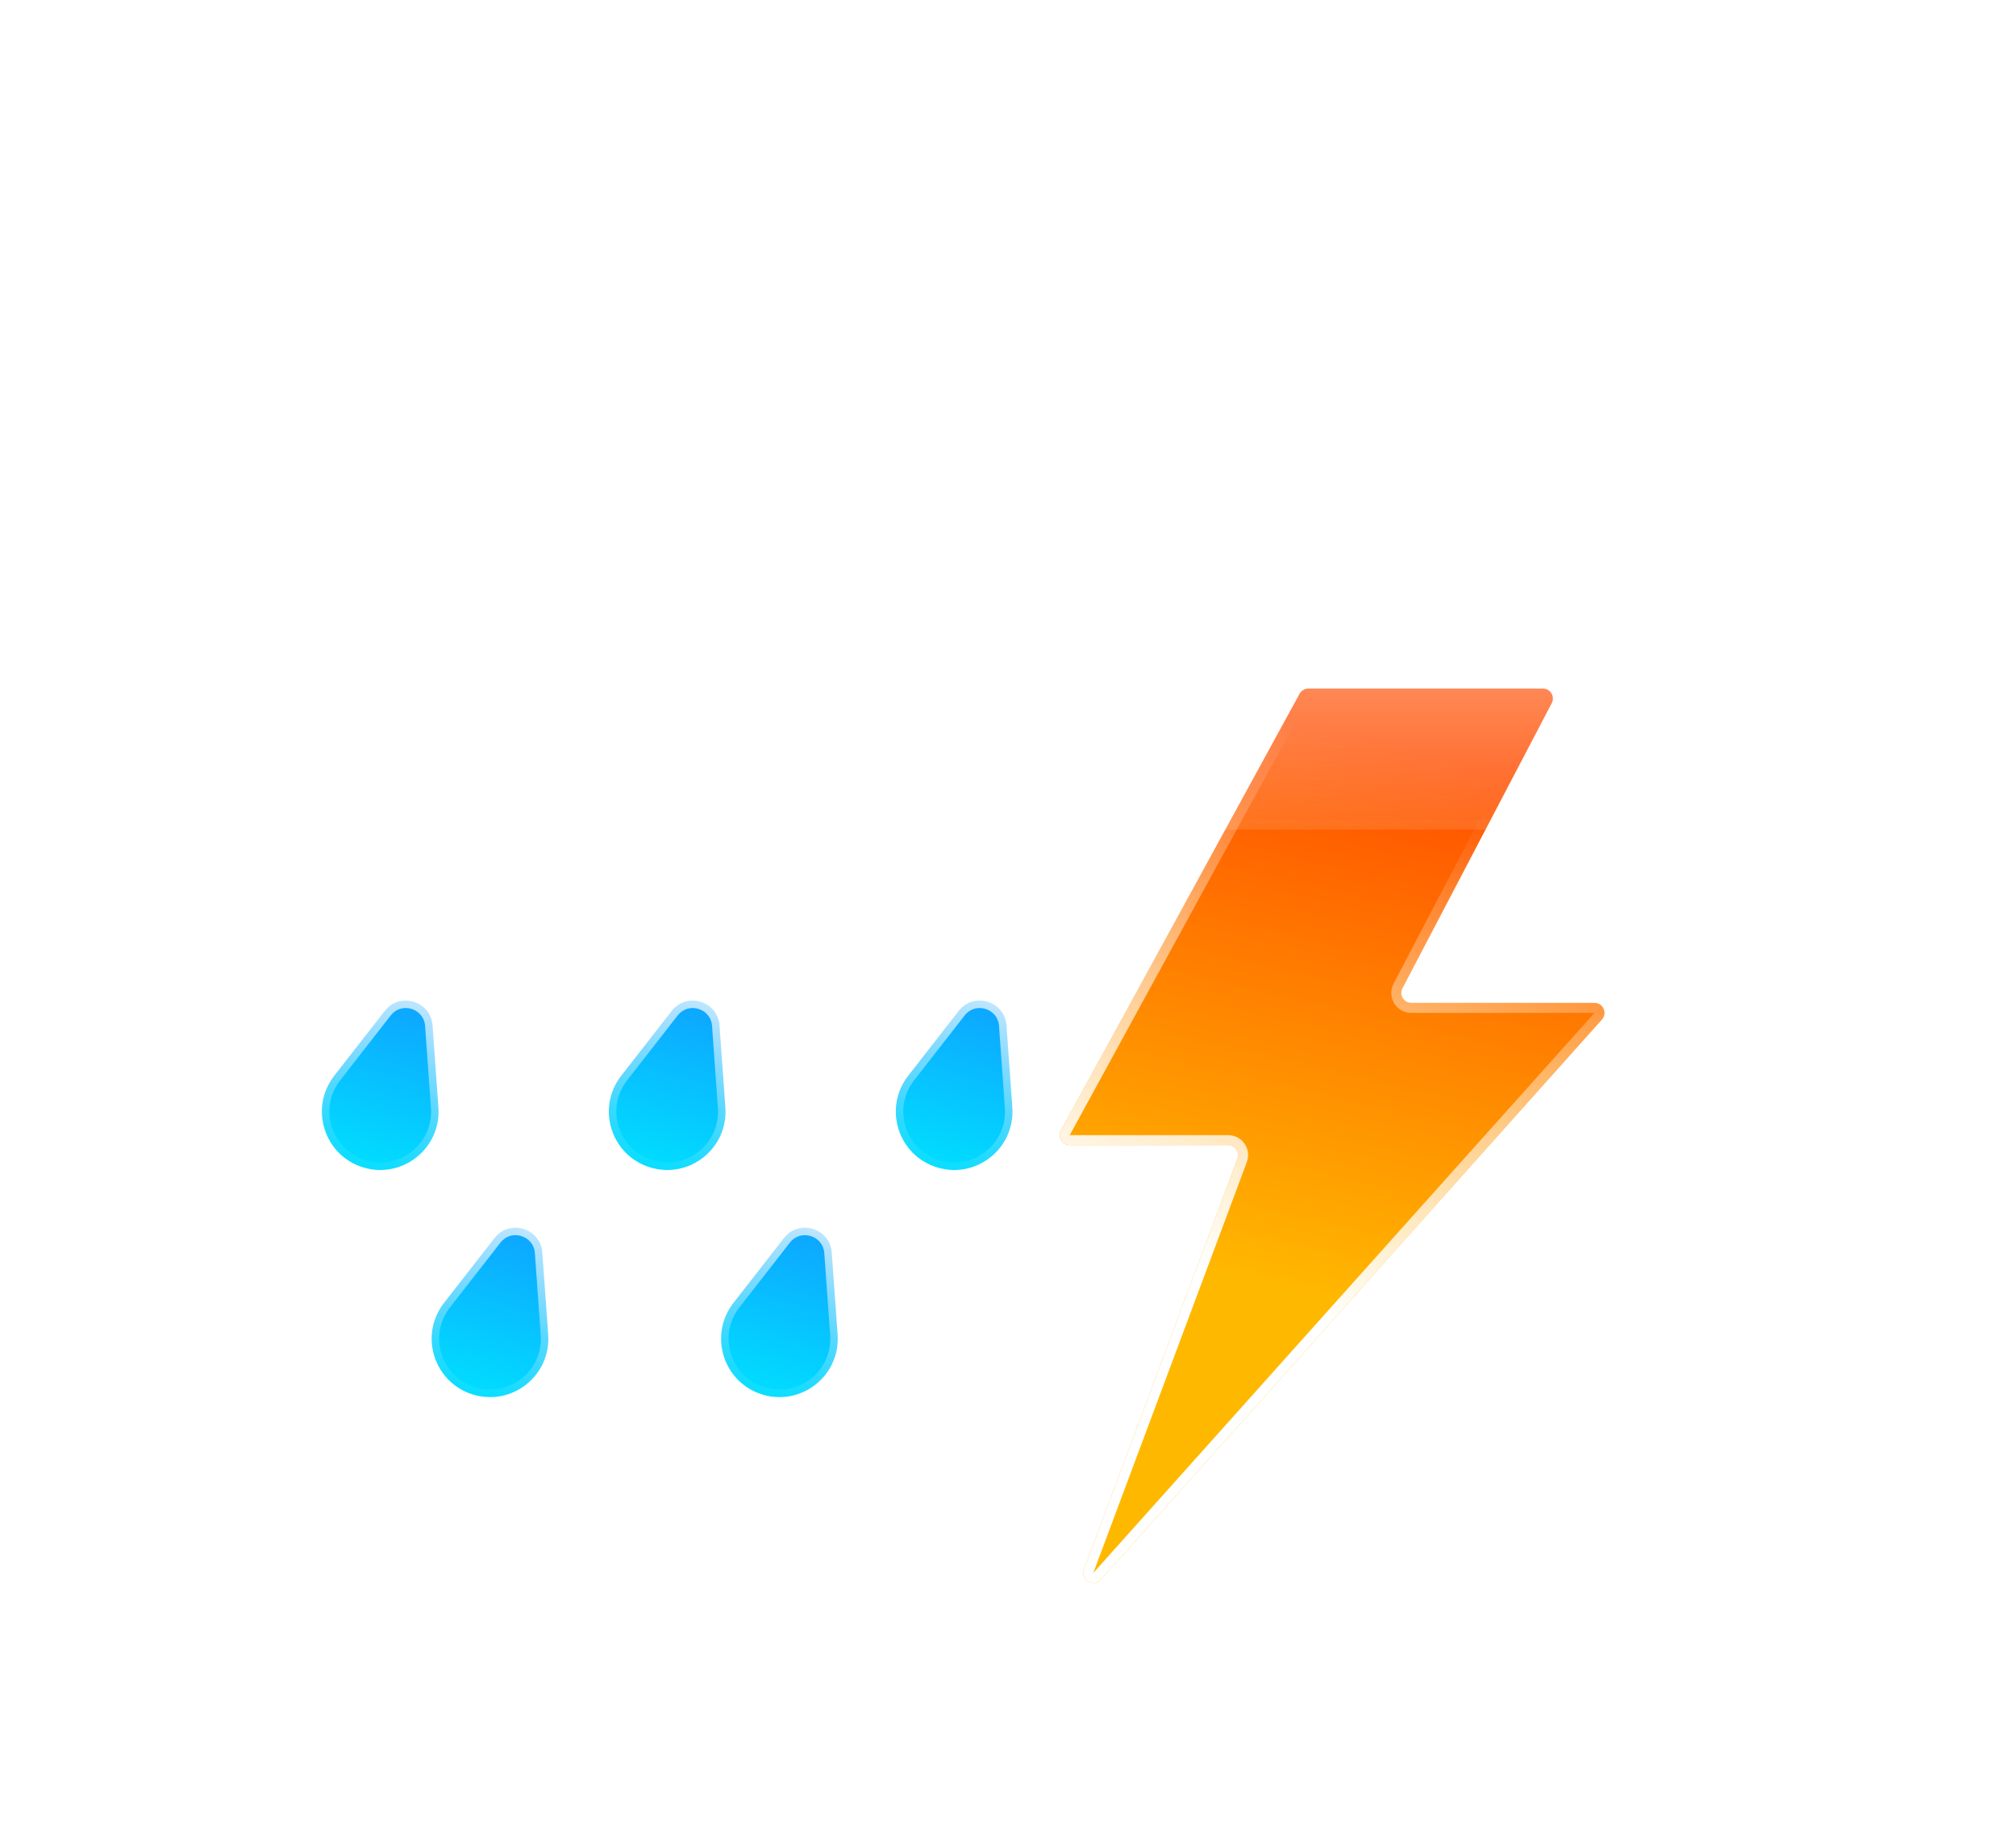 <svg width="404" height="368" viewBox="0 0 404 368" fill="none" xmlns="http://www.w3.org/2000/svg">
<g filter="url(#filter0_b_265_346)">
<mask id="path-1-inside-1_265_346" fill="white">
<path fill-rule="evenodd" clip-rule="evenodd" d="M171.563 116.351C171.683 116.352 171.804 116.353 171.924 116.353C189.087 116.353 203 102.44 203 85.277C203 68.115 189.087 54.202 171.924 54.202C171.804 54.202 171.683 54.202 171.563 54.204V54.202H163.535C163.825 52.075 163.975 49.904 163.975 47.697C163.975 21.355 142.62 0 116.277 0C89.935 0 68.58 21.355 68.58 47.697C68.58 50.183 68.77 52.624 69.136 55.007C66.868 54.48 64.504 54.202 62.076 54.202C44.913 54.202 31 68.115 31 85.277C31 102.44 44.913 116.353 62.076 116.353C62.197 116.353 62.318 116.352 62.439 116.351L62.437 116.353H171.563V116.351Z"/>
</mask>
<path fill-rule="evenodd" clip-rule="evenodd" d="M171.563 116.351C171.683 116.352 171.804 116.353 171.924 116.353C189.087 116.353 203 102.44 203 85.277C203 68.115 189.087 54.202 171.924 54.202C171.804 54.202 171.683 54.202 171.563 54.204V54.202H163.535C163.825 52.075 163.975 49.904 163.975 47.697C163.975 21.355 142.62 0 116.277 0C89.935 0 68.58 21.355 68.58 47.697C68.58 50.183 68.77 52.624 69.136 55.007C66.868 54.48 64.504 54.202 62.076 54.202C44.913 54.202 31 68.115 31 85.277C31 102.44 44.913 116.353 62.076 116.353C62.197 116.353 62.318 116.352 62.439 116.351L62.437 116.353H171.563V116.351Z" fill="url(#paint0_linear_265_346)"/>
<path d="M171.563 116.351L171.586 114.351C171.052 114.345 170.537 114.553 170.157 114.929C169.777 115.304 169.563 115.816 169.563 116.351H171.563ZM171.563 54.204H169.563C169.563 54.738 169.777 55.25 170.157 55.626C170.537 56.002 171.051 56.21 171.586 56.204L171.563 54.204ZM171.563 54.202H173.563C173.563 53.097 172.668 52.202 171.563 52.202V54.202ZM163.535 54.202L161.553 53.931C161.475 54.504 161.649 55.082 162.028 55.517C162.408 55.952 162.957 56.202 163.535 56.202V54.202ZM69.136 55.007L68.684 56.956C69.33 57.106 70.009 56.925 70.496 56.474C70.983 56.023 71.214 55.359 71.113 54.703L69.136 55.007ZM62.439 116.351L64.008 117.59C64.486 116.985 64.573 116.16 64.233 115.468C63.893 114.777 63.186 114.342 62.416 114.351L62.439 116.351ZM62.437 116.353L60.867 115.114C60.392 115.715 60.303 116.535 60.637 117.225C60.971 117.915 61.67 118.353 62.437 118.353V116.353ZM171.563 116.353V118.353C172.668 118.353 173.563 117.458 173.563 116.353H171.563ZM171.54 118.351C171.668 118.352 171.796 118.353 171.924 118.353V114.353C171.811 114.353 171.699 114.352 171.586 114.351L171.54 118.351ZM171.924 118.353C190.192 118.353 205 103.544 205 85.277H201C201 101.335 187.982 114.353 171.924 114.353V118.353ZM205 85.277C205 67.01 190.192 52.202 171.924 52.202V56.202C187.982 56.202 201 69.219 201 85.277H205ZM171.924 52.202C171.796 52.202 171.668 52.202 171.54 52.204L171.586 56.204C171.699 56.202 171.811 56.202 171.924 56.202V52.202ZM169.563 54.202V54.204H173.563V54.202H169.563ZM163.535 56.202H171.563V52.202H163.535V56.202ZM165.517 54.472C165.819 52.256 165.975 49.994 165.975 47.697H161.975C161.975 49.813 161.831 51.894 161.553 53.931L165.517 54.472ZM165.975 47.697C165.975 20.25 143.724 -2 116.277 -2V2C141.515 2 161.975 22.459 161.975 47.697H165.975ZM116.277 -2C88.83 -2 66.58 20.25 66.58 47.697H70.58C70.58 22.459 91.039 2 116.277 2V-2ZM66.58 47.697C66.58 50.285 66.778 52.828 67.16 55.311L71.113 54.703C70.762 52.42 70.58 50.081 70.58 47.697H66.58ZM69.589 53.059C67.173 52.498 64.658 52.202 62.076 52.202V56.202C64.351 56.202 66.563 56.463 68.684 56.956L69.589 53.059ZM62.076 52.202C43.809 52.202 29 67.01 29 85.277H33C33 69.219 46.018 56.202 62.076 56.202V52.202ZM29 85.277C29 103.544 43.809 118.353 62.076 118.353V114.353C46.018 114.353 33 101.335 33 85.277H29ZM62.076 118.353C62.204 118.353 62.333 118.352 62.462 118.351L62.416 114.351C62.303 114.352 62.189 114.353 62.076 114.353V118.353ZM64.007 117.592L64.008 117.59L60.869 115.112L60.867 115.114L64.007 117.592ZM171.563 114.353H62.437V118.353H171.563V114.353ZM169.563 116.351V116.353H173.563V116.351H169.563Z" fill="url(#paint1_linear_265_346)" mask="url(#path-1-inside-1_265_346)"/>
</g>
<g filter="url(#filter1_bd_265_346)">
<mask id="path-3-inside-2_265_346" fill="white">
<path fill-rule="evenodd" clip-rule="evenodd" d="M265.5 195.997C265.666 195.999 265.833 196 266 196C289.748 196 309 176.748 309 153C309 129.252 289.748 110 266 110C265.833 110 265.666 110.001 265.5 110.003V110H254.391C254.793 107.057 255 104.053 255 101C255 64.549 225.451 35 189 35C152.549 35 123 64.549 123 101C123 104.439 123.263 107.817 123.77 111.115C120.631 110.386 117.361 110 114 110C90.252 110 71 129.252 71 153C71 176.748 90.252 196 114 196C114.168 196 114.335 195.999 114.502 195.997L114.5 196H265.5V195.997Z"/>
</mask>
<path fill-rule="evenodd" clip-rule="evenodd" d="M265.5 195.997C265.666 195.999 265.833 196 266 196C289.748 196 309 176.748 309 153C309 129.252 289.748 110 266 110C265.833 110 265.666 110.001 265.5 110.003V110H254.391C254.793 107.057 255 104.053 255 101C255 64.549 225.451 35 189 35C152.549 35 123 64.549 123 101C123 104.439 123.263 107.817 123.77 111.115C120.631 110.386 117.361 110 114 110C90.252 110 71 129.252 71 153C71 176.748 90.252 196 114 196C114.168 196 114.335 195.999 114.502 195.997L114.5 196H265.5V195.997Z" fill="url(#paint2_linear_265_346)" shape-rendering="crispEdges"/>
<path d="M265.5 195.997L265.523 193.997C264.988 193.991 264.474 194.199 264.094 194.575C263.714 194.951 263.5 195.463 263.5 195.997H265.5ZM265.5 110.003H263.5C263.5 110.537 263.714 111.049 264.094 111.425C264.474 111.801 264.988 112.009 265.523 112.003L265.5 110.003ZM265.5 110H267.5C267.5 108.895 266.605 108 265.5 108V110ZM254.391 110L252.41 109.73C252.332 110.302 252.505 110.88 252.885 111.315C253.265 111.75 253.814 112 254.391 112V110ZM123.77 111.115L123.318 113.063C123.964 113.213 124.643 113.033 125.13 112.582C125.617 112.13 125.848 111.467 125.747 110.811L123.77 111.115ZM114.502 195.997L116.072 197.237C116.549 196.632 116.637 195.807 116.297 195.115C115.957 194.423 115.25 193.988 114.479 193.997L114.502 195.997ZM114.5 196L112.931 194.76C112.455 195.362 112.366 196.182 112.7 196.872C113.034 197.562 113.733 198 114.5 198V196ZM265.5 196V198C266.605 198 267.5 197.105 267.5 196H265.5ZM265.477 197.997C265.651 197.999 265.825 198 266 198V194C265.841 194 265.682 193.999 265.523 193.997L265.477 197.997ZM266 198C290.853 198 311 177.853 311 153H307C307 175.644 288.644 194 266 194V198ZM311 153C311 128.147 290.853 108 266 108V112C288.644 112 307 130.356 307 153H311ZM266 108C265.826 108 265.651 108.001 265.477 108.003L265.523 112.003C265.682 112.001 265.841 112 266 112V108ZM263.5 110V110.003H267.5V110H263.5ZM254.391 112H265.5V108H254.391V112ZM256.373 110.27C256.787 107.238 257 104.143 257 101H253C253 103.962 252.799 106.876 252.41 109.73L256.373 110.27ZM257 101C257 63.445 226.555 33 189 33V37C224.346 37 253 65.654 253 101H257ZM189 33C151.445 33 121 63.445 121 101H125C125 65.654 153.654 37 189 37V33ZM121 101C121 104.542 121.271 108.021 121.793 111.419L125.747 110.811C125.255 107.614 125 104.337 125 101H121ZM124.223 109.167C120.937 108.403 117.514 108 114 108V112C117.207 112 120.326 112.368 123.318 113.063L124.223 109.167ZM114 108C89.147 108 69 128.147 69 153H73C73 130.356 91.356 112 114 112V108ZM69 153C69 177.853 89.147 198 114 198V194C91.356 194 73 175.644 73 153H69ZM114 198C114.175 198 114.35 197.999 114.525 197.997L114.479 193.997C114.32 193.999 114.16 194 114 194V198ZM116.069 197.24L116.072 197.237L112.933 194.757L112.931 194.76L116.069 197.24ZM265.5 194H114.5V198H265.5V194ZM263.5 195.997V196H267.5V195.997H263.5Z" fill="url(#paint3_linear_265_346)" mask="url(#path-3-inside-2_265_346)"/>
</g>
<g filter="url(#filter2_bdd_265_346)">
<path d="M233.617 211.541L281.431 124.041C281.782 123.399 282.455 123 283.186 123H330.195C331.698 123 332.664 124.596 331.966 125.928L302.034 183.072C301.336 184.404 302.302 186 303.805 186H340.527C342.256 186 343.17 188.045 342.017 189.334L241.581 301.585C240.107 303.233 237.443 301.623 238.217 299.552L268.991 217.2C269.479 215.893 268.513 214.5 267.118 214.5H235.372C233.853 214.5 232.889 212.874 233.617 211.541Z" fill="url(#paint4_linear_265_346)"/>
<path d="M234.494 212.02L282.309 124.52C282.484 124.2 282.821 124 283.186 124H330.195C330.946 124 331.429 124.798 331.08 125.464L301.148 182.608C300.102 184.605 301.55 187 303.805 187H340.527C341.391 187 341.848 188.023 341.272 188.667L240.836 300.919C240.099 301.743 238.767 300.938 239.154 299.902L269.928 217.55C270.66 215.589 269.211 213.5 267.118 213.5H235.372C234.613 213.5 234.13 212.687 234.494 212.02Z" stroke="url(#paint5_linear_265_346)" stroke-width="2"/>
</g>
<g filter="url(#filter3_bd_265_346)">
<mask id="path-7-inside-3_265_346" fill="white">
<path fill-rule="evenodd" clip-rule="evenodd" d="M343.563 151.351C343.683 151.352 343.804 151.353 343.924 151.353C361.087 151.353 375 137.44 375 120.277C375 103.115 361.087 89.202 343.924 89.202C343.804 89.202 343.683 89.202 343.563 89.204V89.202H335.535C335.825 87.075 335.975 84.904 335.975 82.698C335.975 56.355 314.62 35 288.277 35C261.935 35 240.58 56.355 240.58 82.698C240.58 85.183 240.77 87.624 241.136 90.007C238.868 89.48 236.504 89.202 234.076 89.202C216.913 89.202 203 103.115 203 120.277C203 137.44 216.913 151.353 234.076 151.353C234.197 151.353 234.318 151.352 234.439 151.351L234.437 151.353H343.563V151.351Z"/>
</mask>
<path fill-rule="evenodd" clip-rule="evenodd" d="M343.563 151.351C343.683 151.352 343.804 151.353 343.924 151.353C361.087 151.353 375 137.44 375 120.277C375 103.115 361.087 89.202 343.924 89.202C343.804 89.202 343.683 89.202 343.563 89.204V89.202H335.535C335.825 87.075 335.975 84.904 335.975 82.698C335.975 56.355 314.62 35 288.277 35C261.935 35 240.58 56.355 240.58 82.698C240.58 85.183 240.77 87.624 241.136 90.007C238.868 89.48 236.504 89.202 234.076 89.202C216.913 89.202 203 103.115 203 120.277C203 137.44 216.913 151.353 234.076 151.353C234.197 151.353 234.318 151.352 234.439 151.351L234.437 151.353H343.563V151.351Z" fill="url(#paint6_linear_265_346)" shape-rendering="crispEdges"/>
<path d="M343.563 151.351L343.586 149.351C343.052 149.345 342.537 149.553 342.157 149.929C341.777 150.304 341.563 150.816 341.563 151.351H343.563ZM343.563 89.204H341.563C341.563 89.738 341.777 90.25 342.157 90.626C342.537 91.002 343.051 91.21 343.586 91.204L343.563 89.204ZM343.563 89.202H345.563C345.563 88.097 344.668 87.202 343.563 87.202V89.202ZM335.535 89.202L333.553 88.931C333.475 89.504 333.649 90.082 334.028 90.517C334.408 90.952 334.957 91.202 335.535 91.202V89.202ZM241.136 90.007L240.684 91.956C241.33 92.106 242.009 91.925 242.496 91.474C242.983 91.023 243.214 90.359 243.113 89.703L241.136 90.007ZM234.439 151.351L236.008 152.59C236.486 151.985 236.573 151.16 236.233 150.468C235.893 149.777 235.186 149.342 234.416 149.351L234.439 151.351ZM234.437 151.353L232.867 150.114C232.392 150.715 232.303 151.535 232.637 152.225C232.971 152.915 233.67 153.353 234.437 153.353V151.353ZM343.563 151.353V153.353C344.668 153.353 345.563 152.458 345.563 151.353H343.563ZM343.54 153.351C343.668 153.352 343.796 153.353 343.924 153.353V149.353C343.811 149.353 343.699 149.352 343.586 149.351L343.54 153.351ZM343.924 153.353C362.192 153.353 377 138.544 377 120.277H373C373 136.335 359.982 149.353 343.924 149.353V153.353ZM377 120.277C377 102.01 362.192 87.202 343.924 87.202V91.202C359.982 91.202 373 104.219 373 120.277H377ZM343.924 87.202C343.796 87.202 343.668 87.202 343.54 87.204L343.586 91.204C343.699 91.202 343.811 91.202 343.924 91.202V87.202ZM341.563 89.202V89.204H345.563V89.202H341.563ZM335.535 91.202H343.563V87.202H335.535V91.202ZM337.517 89.472C337.819 87.256 337.975 84.994 337.975 82.698H333.975C333.975 84.813 333.831 86.894 333.553 88.931L337.517 89.472ZM337.975 82.698C337.975 55.25 315.724 33 288.277 33V37C313.515 37 333.975 57.459 333.975 82.698H337.975ZM288.277 33C260.83 33 238.58 55.25 238.58 82.698H242.58C242.58 57.459 263.039 37 288.277 37V33ZM238.58 82.698C238.58 85.285 238.778 87.828 239.16 90.311L243.113 89.703C242.762 87.421 242.58 85.081 242.58 82.698H238.58ZM241.589 88.059C239.173 87.498 236.658 87.202 234.076 87.202V91.202C236.351 91.202 238.563 91.463 240.684 91.956L241.589 88.059ZM234.076 87.202C215.808 87.202 201 102.01 201 120.277H205C205 104.219 218.018 91.202 234.076 91.202V87.202ZM201 120.277C201 138.544 215.808 153.353 234.076 153.353V149.353C218.018 149.353 205 136.335 205 120.277H201ZM234.076 153.353C234.204 153.353 234.333 153.352 234.461 153.351L234.416 149.351C234.303 149.352 234.189 149.353 234.076 149.353V153.353ZM236.007 152.592L236.008 152.59L232.869 150.112L232.867 150.114L236.007 152.592ZM343.563 149.353H234.437V153.353H343.563V149.353ZM341.563 151.351V151.353H345.563V151.351H341.563Z" fill="url(#paint7_linear_265_346)" mask="url(#path-7-inside-3_265_346)"/>
</g>
<g filter="url(#filter4_bd_265_346)">
<path d="M77.102 209.607C80.123 205.731 86.332 207.62 86.682 212.521L87.856 228.955C88.44 237.133 80.64 243.355 72.796 240.969C64.951 238.583 61.938 229.072 66.977 222.604L77.102 209.607Z" fill="url(#paint8_linear_265_346)" stroke="url(#paint9_linear_265_346)" stroke-width="3"/>
<path d="M134.61 209.607C137.63 205.731 143.84 207.62 144.19 212.521L145.363 228.955C145.947 237.133 138.148 243.355 130.303 240.969C122.459 238.583 119.445 229.072 124.485 222.604L134.61 209.607Z" fill="url(#paint10_linear_265_346)" stroke="url(#paint11_linear_265_346)" stroke-width="3"/>
<path d="M192.117 209.607C195.137 205.731 201.347 207.62 201.697 212.521L202.87 228.955C203.454 237.133 195.655 243.355 187.811 240.969C179.966 238.583 176.953 229.072 181.992 222.604L192.117 209.607Z" fill="url(#paint12_linear_265_346)" stroke="url(#paint13_linear_265_346)" stroke-width="3"/>
</g>
<g filter="url(#filter5_bd_265_346)">
<path d="M99.103 255.128C102.123 251.251 108.332 253.14 108.682 258.042L109.856 274.475C110.44 282.653 102.64 288.876 94.796 286.489C86.951 284.103 83.938 274.592 88.977 268.124L99.103 255.128Z" fill="url(#paint14_linear_265_346)" stroke="url(#paint15_linear_265_346)" stroke-width="3"/>
<path d="M157.103 255.128C160.123 251.251 166.332 253.14 166.682 258.042L167.856 274.475C168.44 282.653 160.64 288.876 152.796 286.489C144.951 284.103 141.938 274.592 146.977 268.124L157.103 255.128Z" fill="url(#paint16_linear_265_346)" stroke="url(#paint17_linear_265_346)" stroke-width="3"/>
</g>
<defs>
<filter id="filter0_b_265_346" x="17" y="-14" width="200" height="144.353" filterUnits="userSpaceOnUse" color-interpolation-filters="sRGB">
<feFlood flood-opacity="0" result="BackgroundImageFix"/>
<feGaussianBlur in="BackgroundImageFix" stdDeviation="7"/>
<feComposite in2="SourceAlpha" operator="in" result="effect1_backgroundBlur_265_346"/>
<feBlend mode="normal" in="SourceGraphic" in2="effect1_backgroundBlur_265_346" result="shape"/>
</filter>
<filter id="filter1_bd_265_346" x="0" y="0" width="338" height="261" filterUnits="userSpaceOnUse" color-interpolation-filters="sRGB">
<feFlood flood-opacity="0" result="BackgroundImageFix"/>
<feGaussianBlur in="BackgroundImageFix" stdDeviation="7"/>
<feComposite in2="SourceAlpha" operator="in" result="effect1_backgroundBlur_265_346"/>
<feColorMatrix in="SourceAlpha" type="matrix" values="0 0 0 0 0 0 0 0 0 0 0 0 0 0 0 0 0 0 127 0" result="hardAlpha"/>
<feOffset dx="-21" dy="15"/>
<feGaussianBlur stdDeviation="25"/>
<feComposite in2="hardAlpha" operator="out"/>
<feColorMatrix type="matrix" values="0 0 0 0 0.114 0 0 0 0 0.149 0 0 0 0 0.275 0 0 0 0.25 0"/>
<feBlend mode="normal" in2="effect1_backgroundBlur_265_346" result="effect2_dropShadow_265_346"/>
<feBlend mode="normal" in="SourceGraphic" in2="effect2_dropShadow_265_346" result="shape"/>
</filter>
<filter id="filter2_bdd_265_346" x="162.369" y="62" width="241.162" height="305.265" filterUnits="userSpaceOnUse" color-interpolation-filters="sRGB">
<feFlood flood-opacity="0" result="BackgroundImageFix"/>
<feGaussianBlur in="BackgroundImageFix" stdDeviation="7"/>
<feComposite in2="SourceAlpha" operator="in" result="effect1_backgroundBlur_265_346"/>
<feColorMatrix in="SourceAlpha" type="matrix" values="0 0 0 0 0 0 0 0 0 0 0 0 0 0 0 0 0 0 127 0" result="hardAlpha"/>
<feOffset dx="-21" dy="15"/>
<feGaussianBlur stdDeviation="25"/>
<feComposite in2="hardAlpha" operator="out"/>
<feColorMatrix type="matrix" values="0 0 0 0 0.113 0 0 0 0 0.149 0 0 0 0 0.275 0 0 0 0.25 0"/>
<feBlend mode="normal" in2="effect1_backgroundBlur_265_346" result="effect2_dropShadow_265_346"/>
<feColorMatrix in="SourceAlpha" type="matrix" values="0 0 0 0 0 0 0 0 0 0 0 0 0 0 0 0 0 0 127 0" result="hardAlpha"/>
<feOffset/>
<feGaussianBlur stdDeviation="30.5"/>
<feComposite in2="hardAlpha" operator="out"/>
<feColorMatrix type="matrix" values="0 0 0 0 1 0 0 0 0 0.722 0 0 0 0 0.004 0 0 0 0.49 0"/>
<feBlend mode="normal" in2="effect2_dropShadow_265_346" result="effect3_dropShadow_265_346"/>
<feBlend mode="normal" in="SourceGraphic" in2="effect3_dropShadow_265_346" result="shape"/>
</filter>
<filter id="filter3_bd_265_346" x="132" y="0" width="272" height="216.353" filterUnits="userSpaceOnUse" color-interpolation-filters="sRGB">
<feFlood flood-opacity="0" result="BackgroundImageFix"/>
<feGaussianBlur in="BackgroundImageFix" stdDeviation="7"/>
<feComposite in2="SourceAlpha" operator="in" result="effect1_backgroundBlur_265_346"/>
<feColorMatrix in="SourceAlpha" type="matrix" values="0 0 0 0 0 0 0 0 0 0 0 0 0 0 0 0 0 0 127 0" result="hardAlpha"/>
<feOffset dx="-21" dy="15"/>
<feGaussianBlur stdDeviation="25"/>
<feComposite in2="hardAlpha" operator="out"/>
<feColorMatrix type="matrix" values="0 0 0 0 0.113 0 0 0 0 0.149 0 0 0 0 0.275 0 0 0 0.25 0"/>
<feBlend mode="normal" in2="effect1_backgroundBlur_265_346" result="effect2_dropShadow_265_346"/>
<feBlend mode="normal" in="SourceGraphic" in2="effect2_dropShadow_265_346" result="shape"/>
</filter>
<filter id="filter4_bd_265_346" x="22.002" y="158.031" width="223.4" height="118.955" filterUnits="userSpaceOnUse" color-interpolation-filters="sRGB">
<feFlood flood-opacity="0" result="BackgroundImageFix"/>
<feGaussianBlur in="BackgroundImageFix" stdDeviation="7"/>
<feComposite in2="SourceAlpha" operator="in" result="effect1_backgroundBlur_265_346"/>
<feColorMatrix in="SourceAlpha" type="matrix" values="0 0 0 0 0 0 0 0 0 0 0 0 0 0 0 0 0 0 127 0" result="hardAlpha"/>
<feOffset dy="-7"/>
<feGaussianBlur stdDeviation="20.5"/>
<feComposite in2="hardAlpha" operator="out"/>
<feColorMatrix type="matrix" values="0 0 0 0 0.138 0 0 0 0 0.741 0 0 0 0 1 0 0 0 0.3 0"/>
<feBlend mode="normal" in2="effect1_backgroundBlur_265_346" result="effect2_dropShadow_265_346"/>
<feBlend mode="normal" in="SourceGraphic" in2="effect2_dropShadow_265_346" result="shape"/>
</filter>
<filter id="filter5_bd_265_346" x="44.002" y="203.551" width="166.385" height="118.955" filterUnits="userSpaceOnUse" color-interpolation-filters="sRGB">
<feFlood flood-opacity="0" result="BackgroundImageFix"/>
<feGaussianBlur in="BackgroundImageFix" stdDeviation="7"/>
<feComposite in2="SourceAlpha" operator="in" result="effect1_backgroundBlur_265_346"/>
<feColorMatrix in="SourceAlpha" type="matrix" values="0 0 0 0 0 0 0 0 0 0 0 0 0 0 0 0 0 0 127 0" result="hardAlpha"/>
<feOffset dy="-7"/>
<feGaussianBlur stdDeviation="20.5"/>
<feComposite in2="hardAlpha" operator="out"/>
<feColorMatrix type="matrix" values="0 0 0 0 0.138 0 0 0 0 0.741 0 0 0 0 1 0 0 0 0.3 0"/>
<feBlend mode="normal" in2="effect1_backgroundBlur_265_346" result="effect2_dropShadow_265_346"/>
<feBlend mode="normal" in="SourceGraphic" in2="effect2_dropShadow_265_346" result="shape"/>
</filter>
<linearGradient id="paint0_linear_265_346" x1="125" y1="3.5" x2="125" y2="129.5" gradientUnits="userSpaceOnUse">
<stop stop-color="white"/>
<stop offset="1" stop-color="white" stop-opacity="0"/>
</linearGradient>
<linearGradient id="paint1_linear_265_346" x1="117" y1="0" x2="117" y2="116.353" gradientUnits="userSpaceOnUse">
<stop stop-color="white"/>
<stop offset="1" stop-color="white" stop-opacity="0"/>
</linearGradient>
<linearGradient id="paint2_linear_265_346" x1="190" y1="-16.5" x2="190" y2="218.5" gradientUnits="userSpaceOnUse">
<stop stop-color="white"/>
<stop offset="1" stop-color="white" stop-opacity="0"/>
</linearGradient>
<linearGradient id="paint3_linear_265_346" x1="190" y1="35" x2="190" y2="196" gradientUnits="userSpaceOnUse">
<stop stop-color="white"/>
<stop offset="1" stop-color="white" stop-opacity="0"/>
</linearGradient>
<linearGradient id="paint4_linear_265_346" x1="299.5" y1="134" x2="274.5" y2="242.5" gradientUnits="userSpaceOnUse">
<stop stop-color="#FF4D00"/>
<stop offset="1" stop-color="#FFB800"/>
</linearGradient>
<linearGradient id="paint5_linear_265_346" x1="266" y1="241" x2="311.5" y2="143.5" gradientUnits="userSpaceOnUse">
<stop stop-color="white"/>
<stop offset="1" stop-color="white" stop-opacity="0"/>
</linearGradient>
<linearGradient id="paint6_linear_265_346" x1="297" y1="38.5" x2="297" y2="164.5" gradientUnits="userSpaceOnUse">
<stop stop-color="white"/>
<stop offset="1" stop-color="white" stop-opacity="0"/>
</linearGradient>
<linearGradient id="paint7_linear_265_346" x1="289" y1="35" x2="289" y2="151.353" gradientUnits="userSpaceOnUse">
<stop stop-color="white"/>
<stop offset="1" stop-color="white" stop-opacity="0"/>
</linearGradient>
<linearGradient id="paint8_linear_265_346" x1="86.905" y1="194.585" x2="72.359" y2="242.404" gradientUnits="userSpaceOnUse">
<stop stop-color="#138EFF"/>
<stop offset="1" stop-color="#00E0FF"/>
</linearGradient>
<linearGradient id="paint9_linear_265_346" x1="86.905" y1="194.585" x2="72.359" y2="242.404" gradientUnits="userSpaceOnUse">
<stop stop-color="white"/>
<stop offset="1" stop-color="white" stop-opacity="0"/>
</linearGradient>
<linearGradient id="paint10_linear_265_346" x1="144.413" y1="194.585" x2="129.867" y2="242.404" gradientUnits="userSpaceOnUse">
<stop stop-color="#138EFF"/>
<stop offset="1" stop-color="#00E0FF"/>
</linearGradient>
<linearGradient id="paint11_linear_265_346" x1="144.413" y1="194.585" x2="129.867" y2="242.404" gradientUnits="userSpaceOnUse">
<stop stop-color="white"/>
<stop offset="1" stop-color="white" stop-opacity="0"/>
</linearGradient>
<linearGradient id="paint12_linear_265_346" x1="201.92" y1="194.585" x2="187.374" y2="242.404" gradientUnits="userSpaceOnUse">
<stop stop-color="#138EFF"/>
<stop offset="1" stop-color="#00E0FF"/>
</linearGradient>
<linearGradient id="paint13_linear_265_346" x1="201.92" y1="194.585" x2="187.374" y2="242.404" gradientUnits="userSpaceOnUse">
<stop stop-color="white"/>
<stop offset="1" stop-color="white" stop-opacity="0"/>
</linearGradient>
<linearGradient id="paint14_linear_265_346" x1="108.905" y1="240.105" x2="94.359" y2="287.925" gradientUnits="userSpaceOnUse">
<stop stop-color="#138EFF"/>
<stop offset="1" stop-color="#00E0FF"/>
</linearGradient>
<linearGradient id="paint15_linear_265_346" x1="108.905" y1="240.105" x2="94.359" y2="287.925" gradientUnits="userSpaceOnUse">
<stop stop-color="white"/>
<stop offset="1" stop-color="white" stop-opacity="0"/>
</linearGradient>
<linearGradient id="paint16_linear_265_346" x1="166.905" y1="240.105" x2="152.359" y2="287.925" gradientUnits="userSpaceOnUse">
<stop stop-color="#138EFF"/>
<stop offset="1" stop-color="#00E0FF"/>
</linearGradient>
<linearGradient id="paint17_linear_265_346" x1="166.905" y1="240.105" x2="152.359" y2="287.925" gradientUnits="userSpaceOnUse">
<stop stop-color="white"/>
<stop offset="1" stop-color="white" stop-opacity="0"/>
</linearGradient>
</defs>
</svg>
